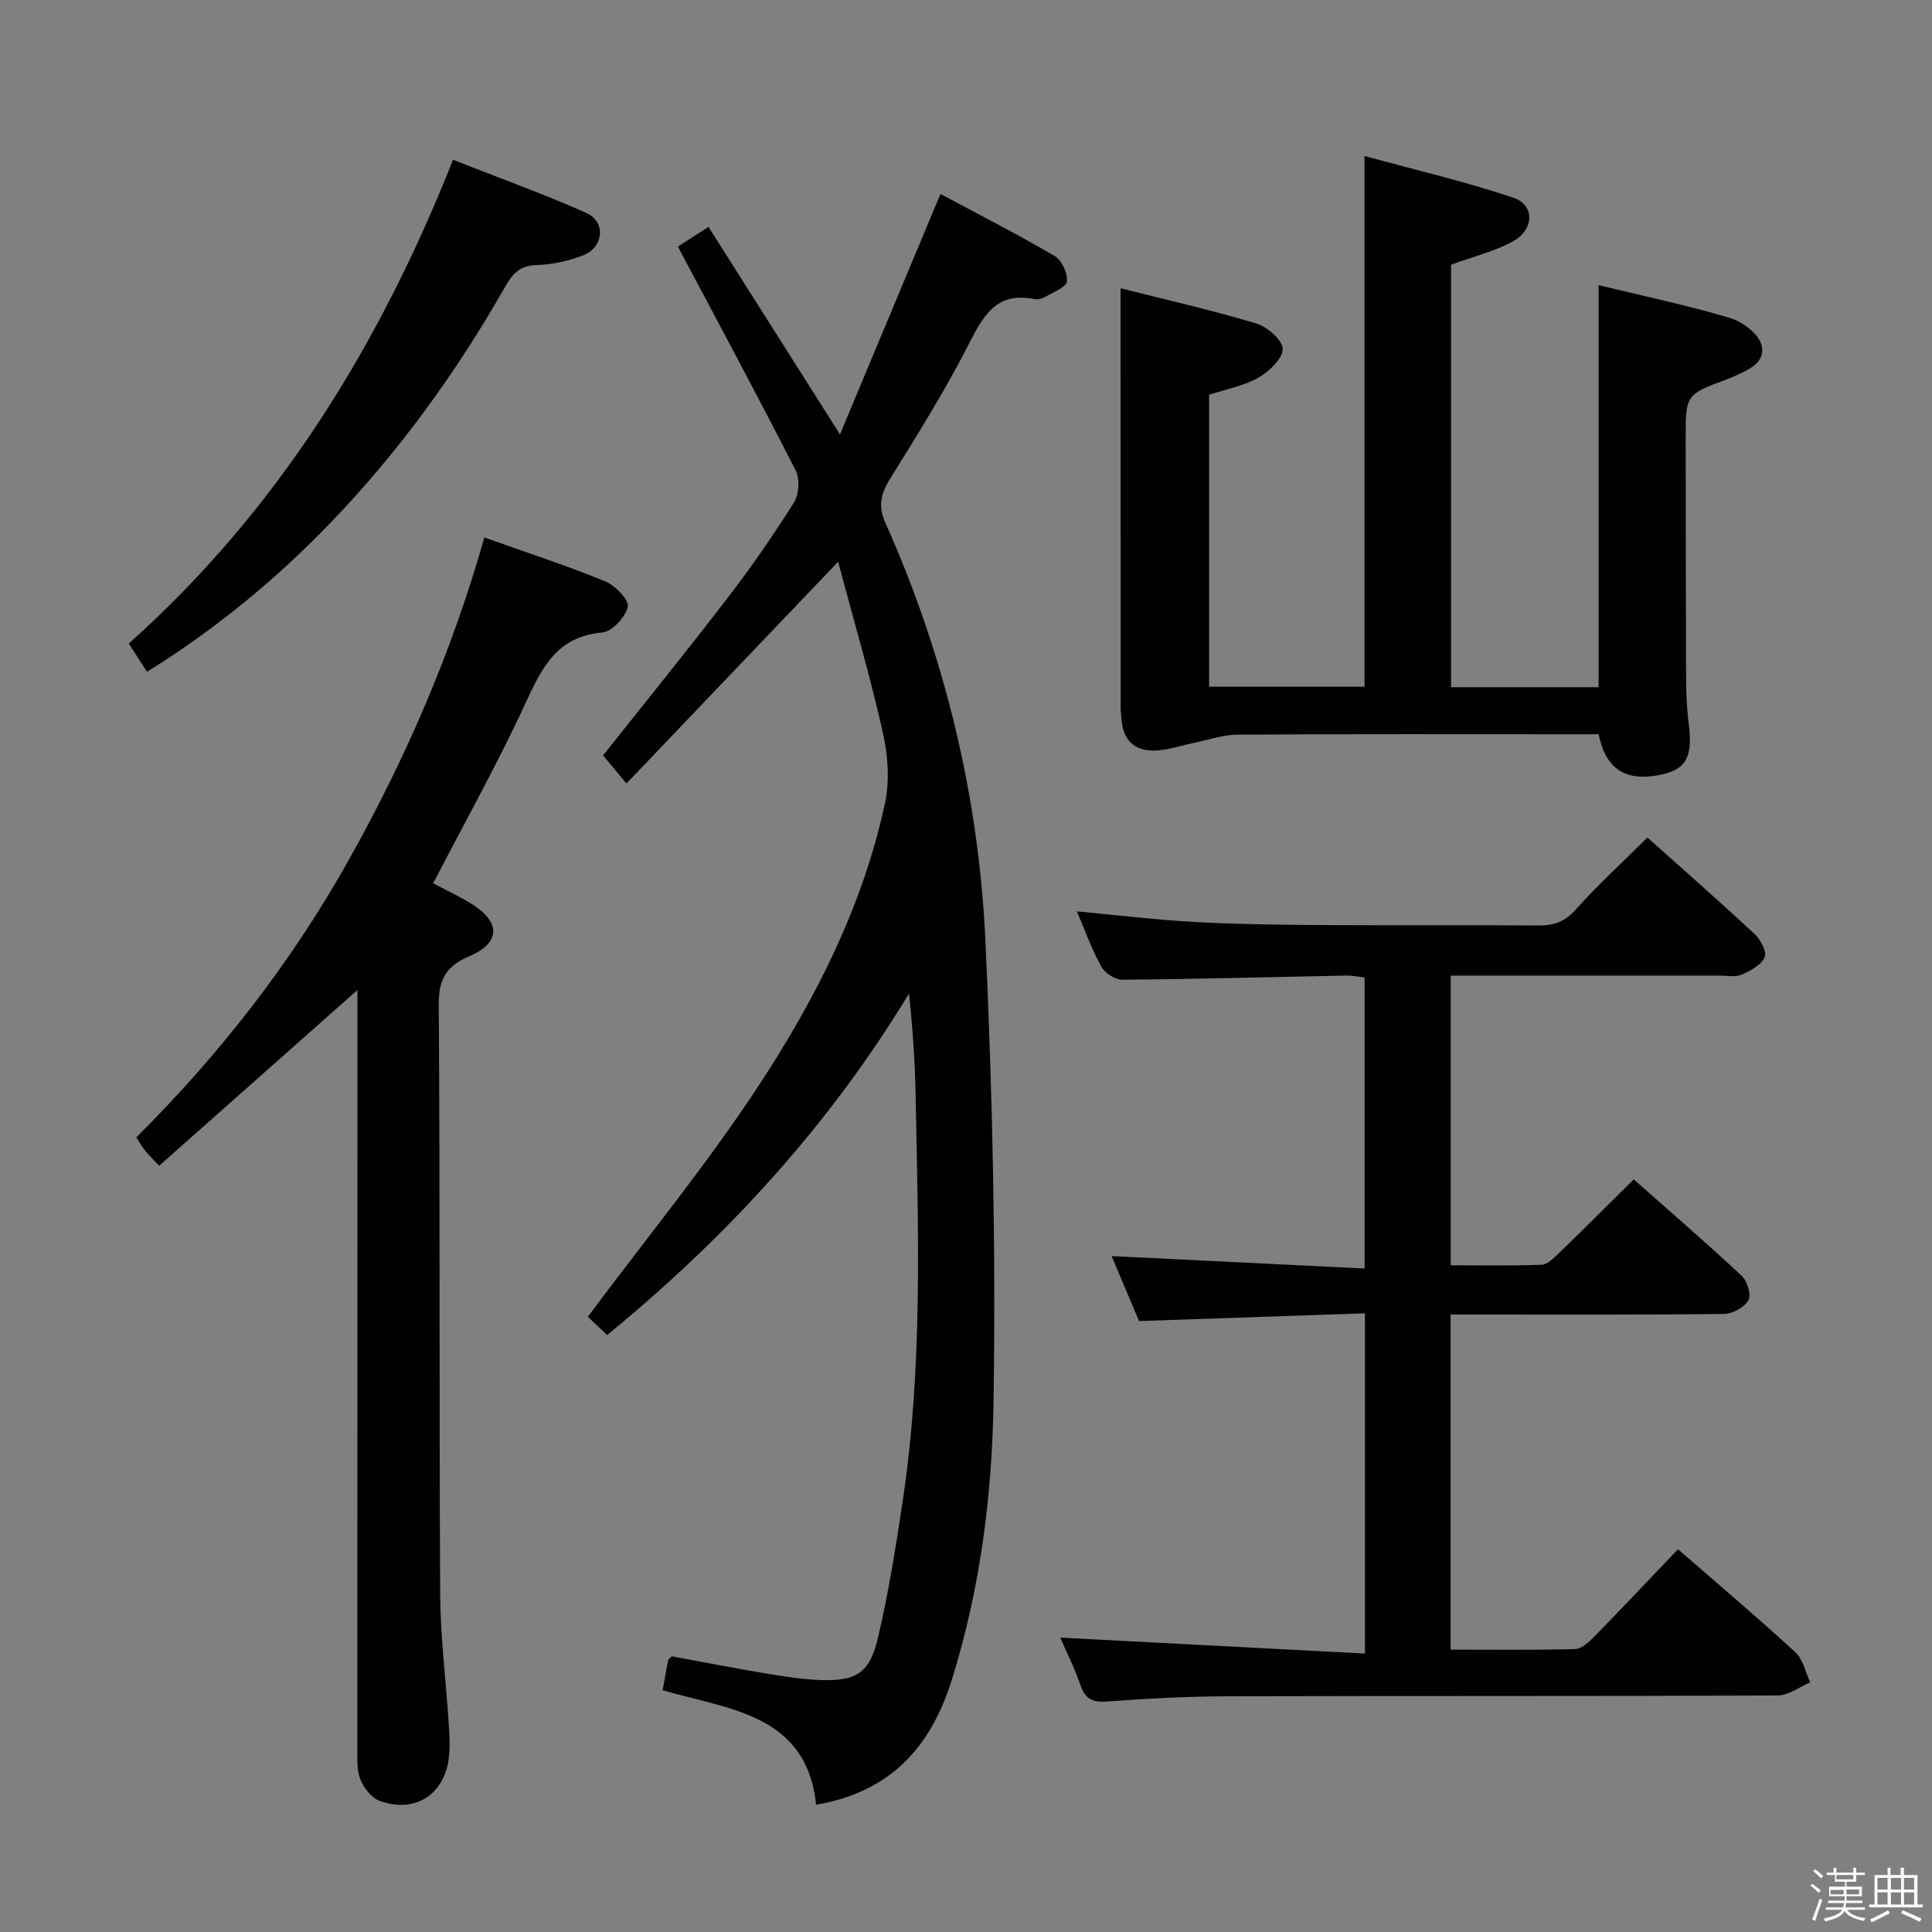 <svg enable-background="new 0 0 400 400" viewBox="0 0 400 400" xmlns="http://www.w3.org/2000/svg"><rect x="0" y="0" width="400" height="400" fill="#808080" stroke="none"/><path d="m374.8 390.4.4-.4c.7.5 1.3 1 1.8 1.4l-.5.5c-.5-.6-1.1-1.1-1.7-1.5zm1 7.3-.6-.3c.5-1.4 1.1-2.8 1.5-4.3.2.1.4.2.6.3-.5 1.3-1 2.8-1.5 4.3zm-.4-10.3.4-.4c.4.3 1 .8 1.7 1.4l-.5.5c-.4-.5-1-1-1.6-1.5zm2.5.3h1.7v-1h.6v1h3.5v-1h.6v1h1.8v.5h-1.8v1.4h-2v1h3.2v2h-3.2v.9h3.3v.5h-3.4c0 .3-.1.6-.1.9h4v.5h-3.7c.7.9 1.9 1.5 3.8 1.7-.1.2-.2.4-.3.6-2.1-.4-3.5-1.1-4-2.1-.4 1-1.8 1.7-4 2.2-.1-.2-.2-.4-.3-.6 2.1-.4 3.4-1 3.8-1.8h-3.4v-.5h3.6c.1-.3.1-.6.2-.9h-3.3v-.5h3.4c0-.3 0-.6 0-.9h-3.2v-2h3.3v-1h-2.1v-1.4h-1.7v-.5zm1.1 3.5v1h2.7c0-.3 0-.4 0-.4 0-.2 0-.2 0-.2 0-.1 0-.2 0-.3h-2.7zm1.2-3v.9h3.5v-.9zm4.7 3h-2.6v.6.4h2.6z" fill="#fbfafc"/><path d="m393.6 386.7h.6v1.5h2.8v6.1h1.1v.6h-11.1v-.6h1.1v-6.1h2.7v-1.5h.6v1.5h2.1v-1.5zm-2.7 8.8.4.6c-1.2.6-2.5 1.3-3.8 1.9-.1-.2-.2-.4-.3-.6 1.2-.6 2.5-1.2 3.7-1.9zm-2.2-6.7v2.4h2.1v-2.4zm0 3v2.5h2.1v-2.5zm2.8-3v2.4h2.1v-2.4zm0 3v2.5h2.1v-2.5zm6 6.1c-1.4-.7-2.7-1.3-3.9-1.8l.3-.6c1.5.6 2.7 1.2 3.9 1.7zm-1.2-9.1h-2.1v2.4h2.1zm-2.1 3v2.5h2.1v-2.5z" fill="#fbfafc"/><g fill="#010100"><path d="m140.35 51.05c2.16-1.39 4.11-2.64 6.34-4.07 8.82 13.92 17.59 27.76 27.22 42.96 7.13-17.06 13.81-33.05 20.8-49.78 7.75 4.15 15.82 8.27 23.63 12.83 1.47.86 2.7 3.53 2.56 5.25-.1 1.17-2.73 2.2-4.33 3.14-.68.4-1.66.7-2.4.55-8.06-1.64-10.7 3.67-13.77 9.65-4.85 9.45-10.49 18.51-16.11 27.53-1.94 3.11-2.53 5.68-.97 9.17 12.32 27.58 19.33 56.62 20.71 86.68 1.46 31.73 2.16 63.54 1.67 95.29-.29 19.34-2.76 38.68-8.61 57.45-4.43 14.2-12.84 23.32-28.12 25.95-2-18.87-18.15-19.7-31.78-23.71.43-2.35.77-4.29 1.14-6.22.03-.14.22-.24.75-.8 6.13 1.13 12.58 2.39 19.07 3.48 3.76.63 7.56 1.25 11.36 1.42 7.73.33 10.53-1.34 12.27-8.76 2.16-9.19 3.65-18.55 5.06-27.9 4.27-28.12 3.27-56.44 2.72-84.72-.13-6.79-.6-13.57-1.36-20.74-16.5 27.24-37.61 50.31-62.49 70.7-1.72-1.61-3.23-3.03-4.01-3.77 12.15-16.31 24.85-31.76 35.73-48.4 11.63-17.79 21.27-36.87 25.79-57.92 1.01-4.68.62-9.99-.45-14.71-2.66-11.77-6.07-23.38-9.25-35.29-14.88 15.59-29.05 30.43-43.82 45.9-2.28-2.74-3.64-4.37-4.84-5.81 8.63-10.88 17.41-21.69 25.88-32.73 4.86-6.33 9.42-12.92 13.66-19.67 1.05-1.67 1.22-4.87.33-6.61-7.85-15.4-16.04-30.62-24.38-46.34z"/><path d="m341.08 173.4c7.65 6.85 15.03 13.31 22.2 19.99 1.23 1.15 2.58 3.71 2.08 4.8-.73 1.62-2.95 2.79-4.77 3.6-1.27.56-2.95.2-4.45.2-18.48.01-36.95 0-55.78 0v59.97c6.29 0 12.57.13 18.83-.11 1.21-.05 2.51-1.37 3.53-2.36 5.12-4.95 10.15-9.99 15.53-15.31 7.55 6.68 15.09 13.19 22.36 19.97 1.14 1.07 2.01 3.91 1.39 5.02-.82 1.47-3.24 2.84-4.99 2.86-16.99.21-33.99.13-50.98.13-1.8 0-3.6 0-5.7 0v69.38c8.57 0 17.18.12 25.78-.12 1.36-.04 2.88-1.47 3.99-2.6 5.8-5.93 11.48-11.96 17.31-18.07 8.32 7.24 16.45 14.12 24.29 21.32 1.6 1.46 2.09 4.13 3.09 6.24-2.25.95-4.5 2.71-6.75 2.72-37.99.17-75.97.06-113.96.17-8.31.02-16.63.47-24.92 1.08-3.05.23-4.51-.59-5.49-3.45-1.23-3.58-2.95-6.99-4.16-9.78 20.92 1.09 41.86 2.19 63.09 3.3 0-24.11 0-46.72 0-70.44-15.45.53-30.8 1.06-46.77 1.6-1.88-4.44-3.91-9.25-5.68-13.45 17.41.85 34.72 1.71 52.38 2.57 0-20.72 0-40.31 0-60.26-1.24-.13-2.5-.41-3.76-.39-15.47.3-30.94.73-46.41.86-1.48.01-3.61-1.36-4.34-2.69-1.99-3.61-3.39-7.55-5.07-11.46 8.37.77 16.48 1.77 24.63 2.21 8.96.48 17.95.57 26.93.63 14.66.09 29.32-.04 43.99.08 3.22.03 5.51-.76 7.77-3.32 4.5-5.05 9.55-9.66 14.81-14.89z"/><path d="m232 59.68c9.24 2.34 18.75 4.49 28.07 7.28 2.29.69 5.49 3.46 5.5 5.29.01 2.02-2.82 4.67-5.04 5.94-2.95 1.69-6.52 2.33-10.2 3.54v60.45h32.18c0-36.27 0-72.47 0-109.88 10.3 2.82 20.69 5.25 30.77 8.62 4.57 1.52 4.39 6.72-.21 9.15-3.89 2.06-8.3 3.15-12.64 4.73v87.48h30.54c0-27.8 0-55.33 0-83.24 8.93 2.17 18.17 4.11 27.18 6.78 2.6.77 5.96 3.29 6.55 5.62.97 3.84-3.09 5.28-6.13 6.68-.3.14-.62.25-.93.37-8.64 3.21-8.65 3.21-8.64 12.36.02 16.49.02 32.98.09 49.48.01 3.16.14 6.34.54 9.47.9 7.06-.54 9.65-6.31 10.7-6.89 1.26-10.89-1.33-12.34-8.48-1.66 0-3.44 0-5.21 0-23.16 0-46.31-.07-69.47.08-3.21.02-6.41 1.17-9.61 1.82-2.27.47-4.5 1.22-6.78 1.43-4.55.42-7.31-1.62-7.71-6.37-.07-.83-.18-1.66-.18-2.48-.02-28.77-.02-57.53-.02-86.82z"/><path d="m100.28 111.28c8.86 3.16 17.07 5.83 25.04 9.09 2.06.84 4.96 3.85 4.66 5.25-.46 2.13-3.26 5.15-5.28 5.33-9.36.82-12.48 7.22-15.88 14.59-5.76 12.51-12.52 24.56-19.14 37.34 2.4 1.28 5.34 2.63 8.06 4.33 5.98 3.76 5.88 8.01-.58 10.77-4.74 2.02-6.35 4.72-6.32 10 .28 40.65.08 81.29.29 121.94.05 8.95 1.19 17.9 1.77 26.85.15 2.32.3 4.68.05 6.99-.82 7.74-7.05 11.79-14.36 9.08-1.67-.62-3.25-2.64-3.96-4.38-.77-1.9-.64-4.24-.64-6.38 0-50.49.01-100.97.01-151.44 0-1.83 0-3.65 0-5.67-13.72 12.16-27.27 24.17-41.05 36.39-1.49-1.6-2.3-2.36-2.98-3.22-.61-.77-1.08-1.66-1.73-2.67 17.22-17.17 32.02-36.1 43.9-57.3 11.82-21.08 21.4-43.08 28.14-66.89z"/><path d="m93.8 33.08c9.51 3.75 18.69 7.05 27.58 11 4.11 1.83 3.64 7.11-.67 8.79-3.03 1.18-6.41 1.91-9.66 2.01-3.41.1-4.94 1.8-6.44 4.44-10.07 17.71-21.96 34.13-36.08 48.81-11.32 11.78-23.9 22.13-38.09 30.96-1.21-1.88-2.36-3.65-3.78-5.85 30.8-27.51 51.85-61.6 67.14-100.16z"/></g></svg>